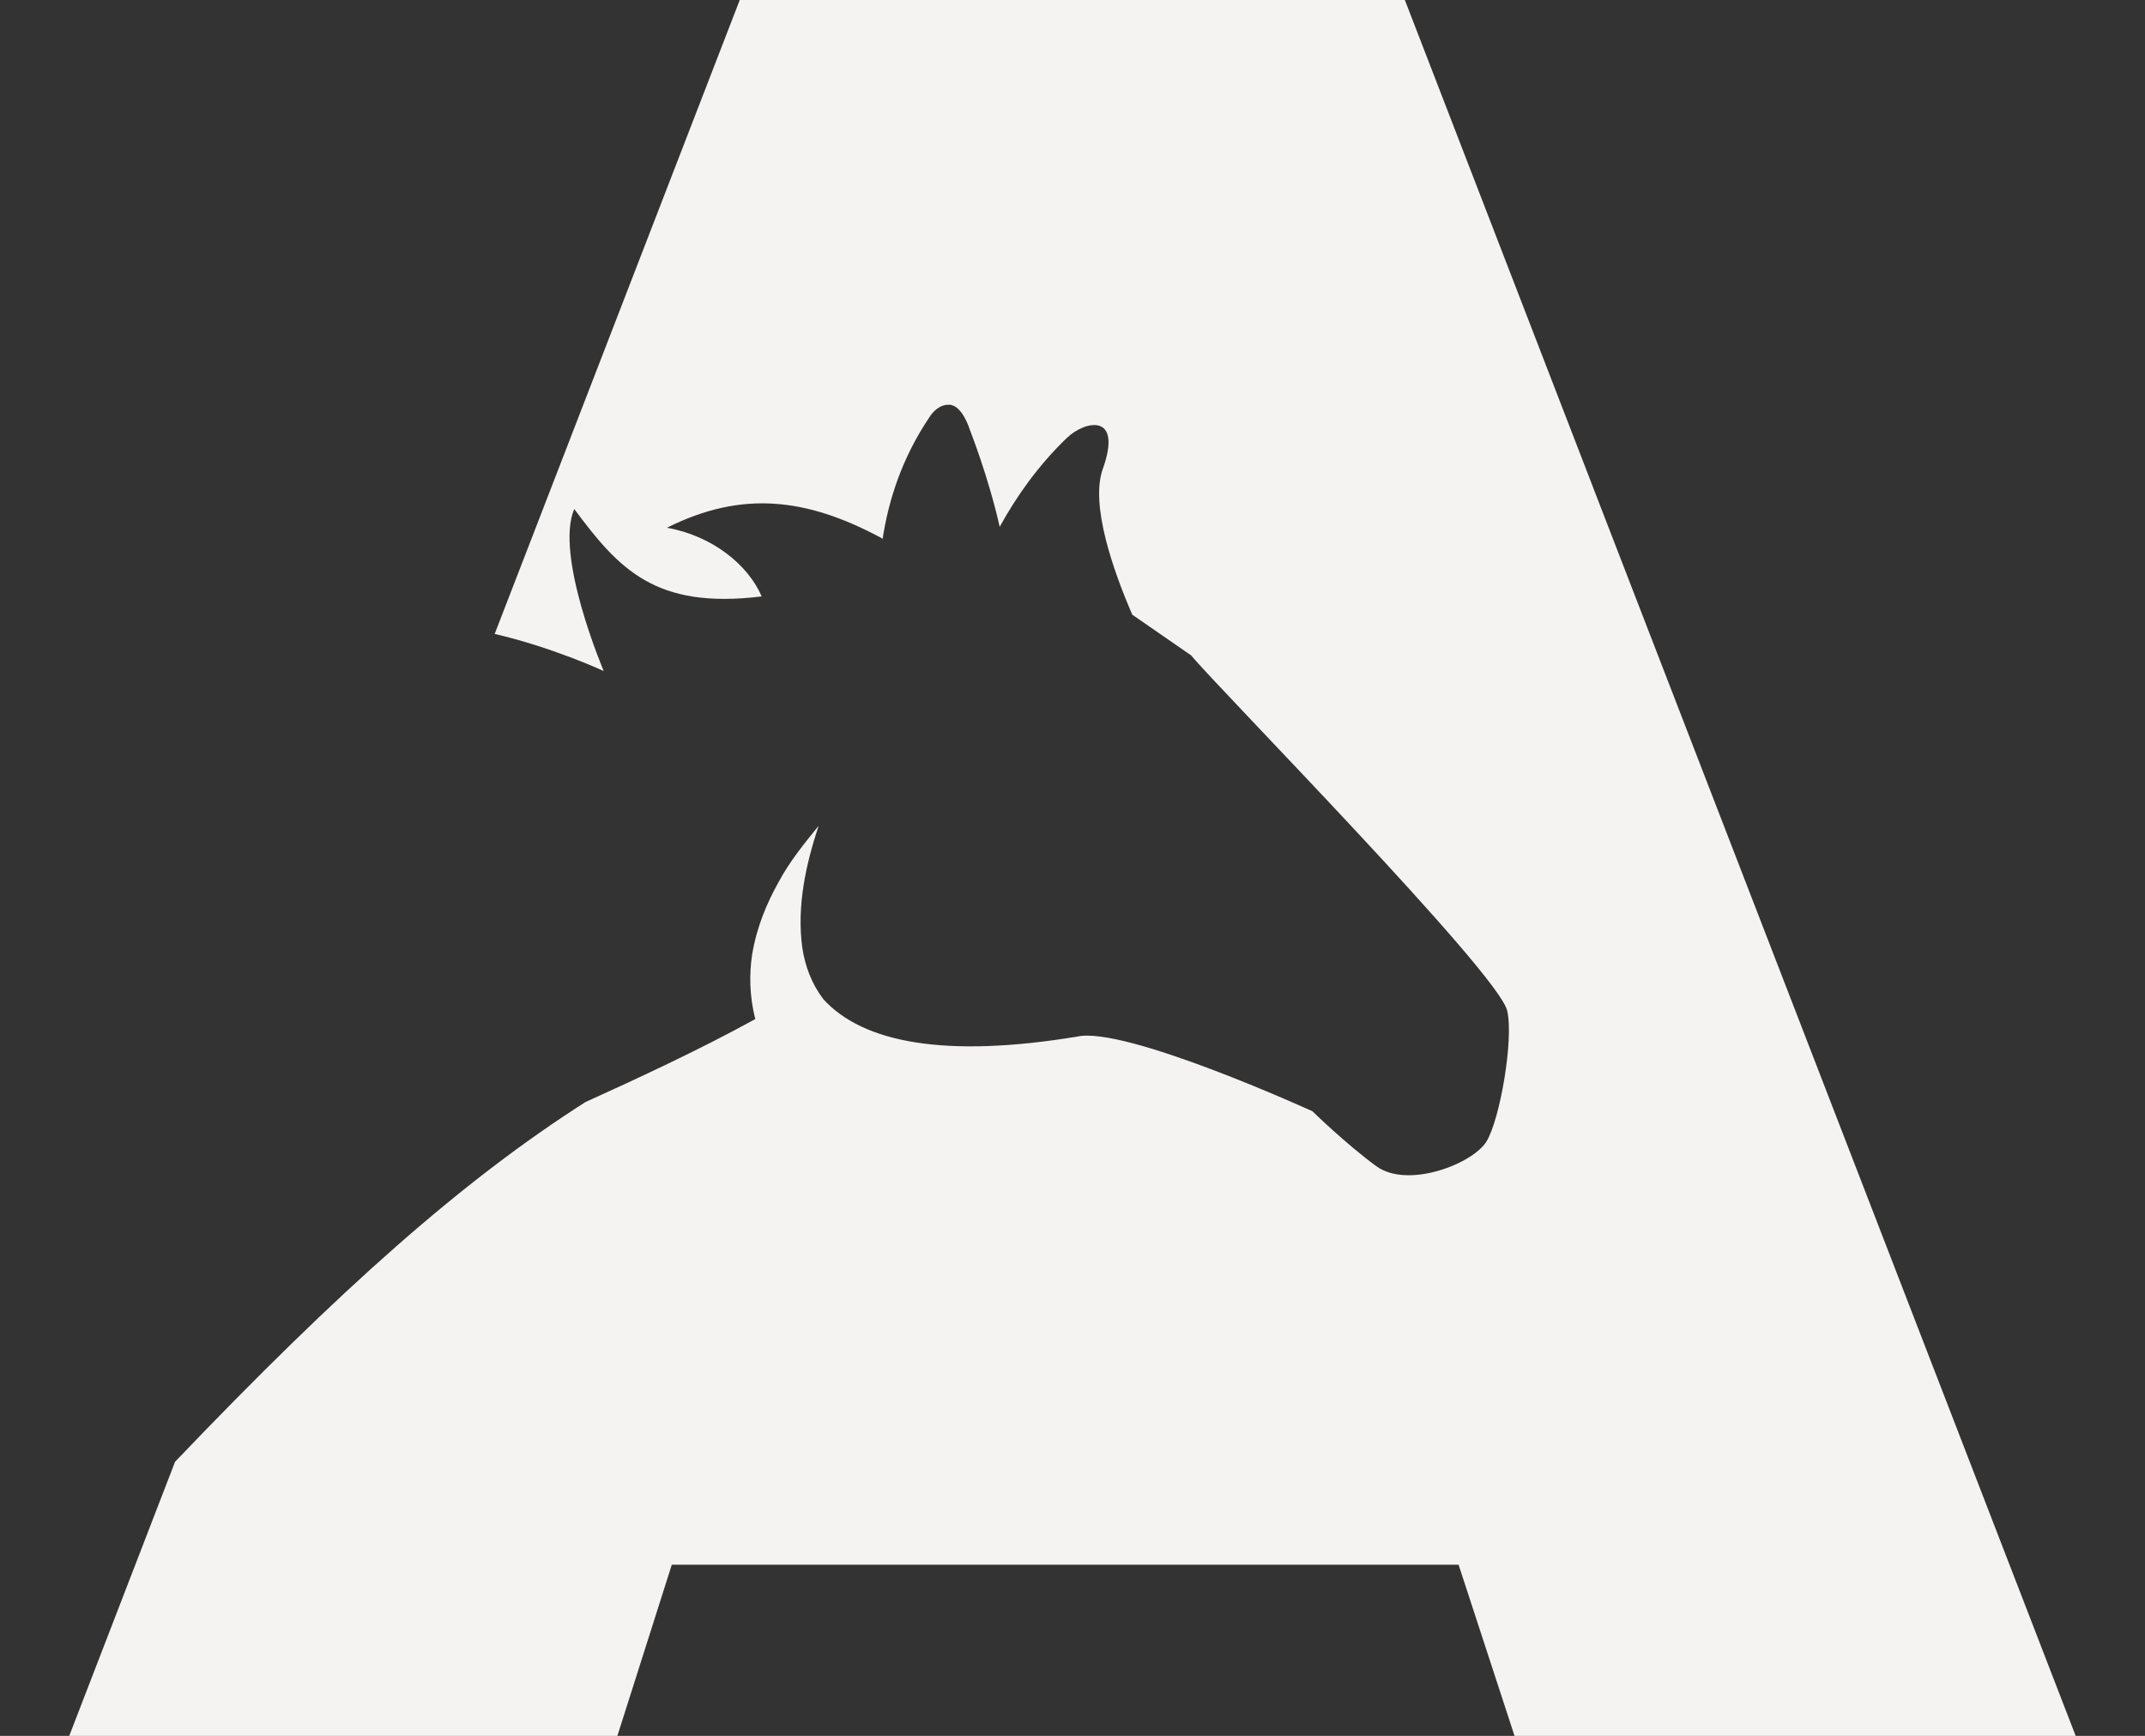 <svg width="634" height="513" viewBox="0 0 634 513" fill="none" xmlns="http://www.w3.org/2000/svg">
<rect x="0" y="0" width="634" height="513" fill="#333333" stroke="none"/>
<g clip-path="url(#clip0_2177_7103)">
<path d="M470.964 144.269L397.468 -46H236.435L146.212 187.343C163.499 191.347 178.443 198.307 178.443 198.307C178.443 198.307 163.866 164.096 169.726 150.422C182.911 168.126 193.606 180.139 225.129 176.257C221.125 166.929 210.552 158.334 197.122 155.965C219.464 144.757 238.534 147.345 259.924 158.676C260.29 158.798 260.51 159.017 260.876 159.262C262.634 147.712 266.639 135.307 274.648 123.391C274.648 123.391 276.894 119.386 280.655 119.606C284.537 119.85 286.661 127.029 286.661 127.029C286.661 127.029 292.18 140.948 295.476 155.697C300.408 146.735 306.879 137.529 315.352 129.398C320.65 124.319 331.931 121.853 325.949 138.604C322.189 149.104 329.001 168.565 334.666 181.653L352.076 193.692C359.596 202.897 442.884 287.483 445.473 298.667C447.475 307.042 443.348 330.875 439.344 337.37C435.339 343.865 416.294 351.411 406.869 344.695C397.81 338.078 387.921 328.408 387.921 328.408C387.921 328.408 332.395 303.038 318.282 306.358C279.58 312.732 255.114 308.239 243.345 295.272C239.926 290.779 237.924 285.481 237.118 279.938C235.482 267.777 238.168 255.519 241.953 244.067C237.826 249.146 233.48 254.445 230.184 260.574C226.765 266.703 223.713 273.662 222.297 282.16C221.467 287.703 221.467 294.32 223.249 301.157C206.303 310.485 187.6 319.081 173.022 325.698C136.787 348.822 100.795 380.664 51.741 431.991L0 566H165.624L198.563 462.417H431.115L464.982 566H634L470.964 144.293V144.269Z" fill="#F5F3F1"/>
</g>
<defs>
<clipPath id="clip0_2177_7103">
<rect width="634" height="612" fill="white" transform="translate(0 -46)"/>
</clipPath>
</defs>
</svg>
